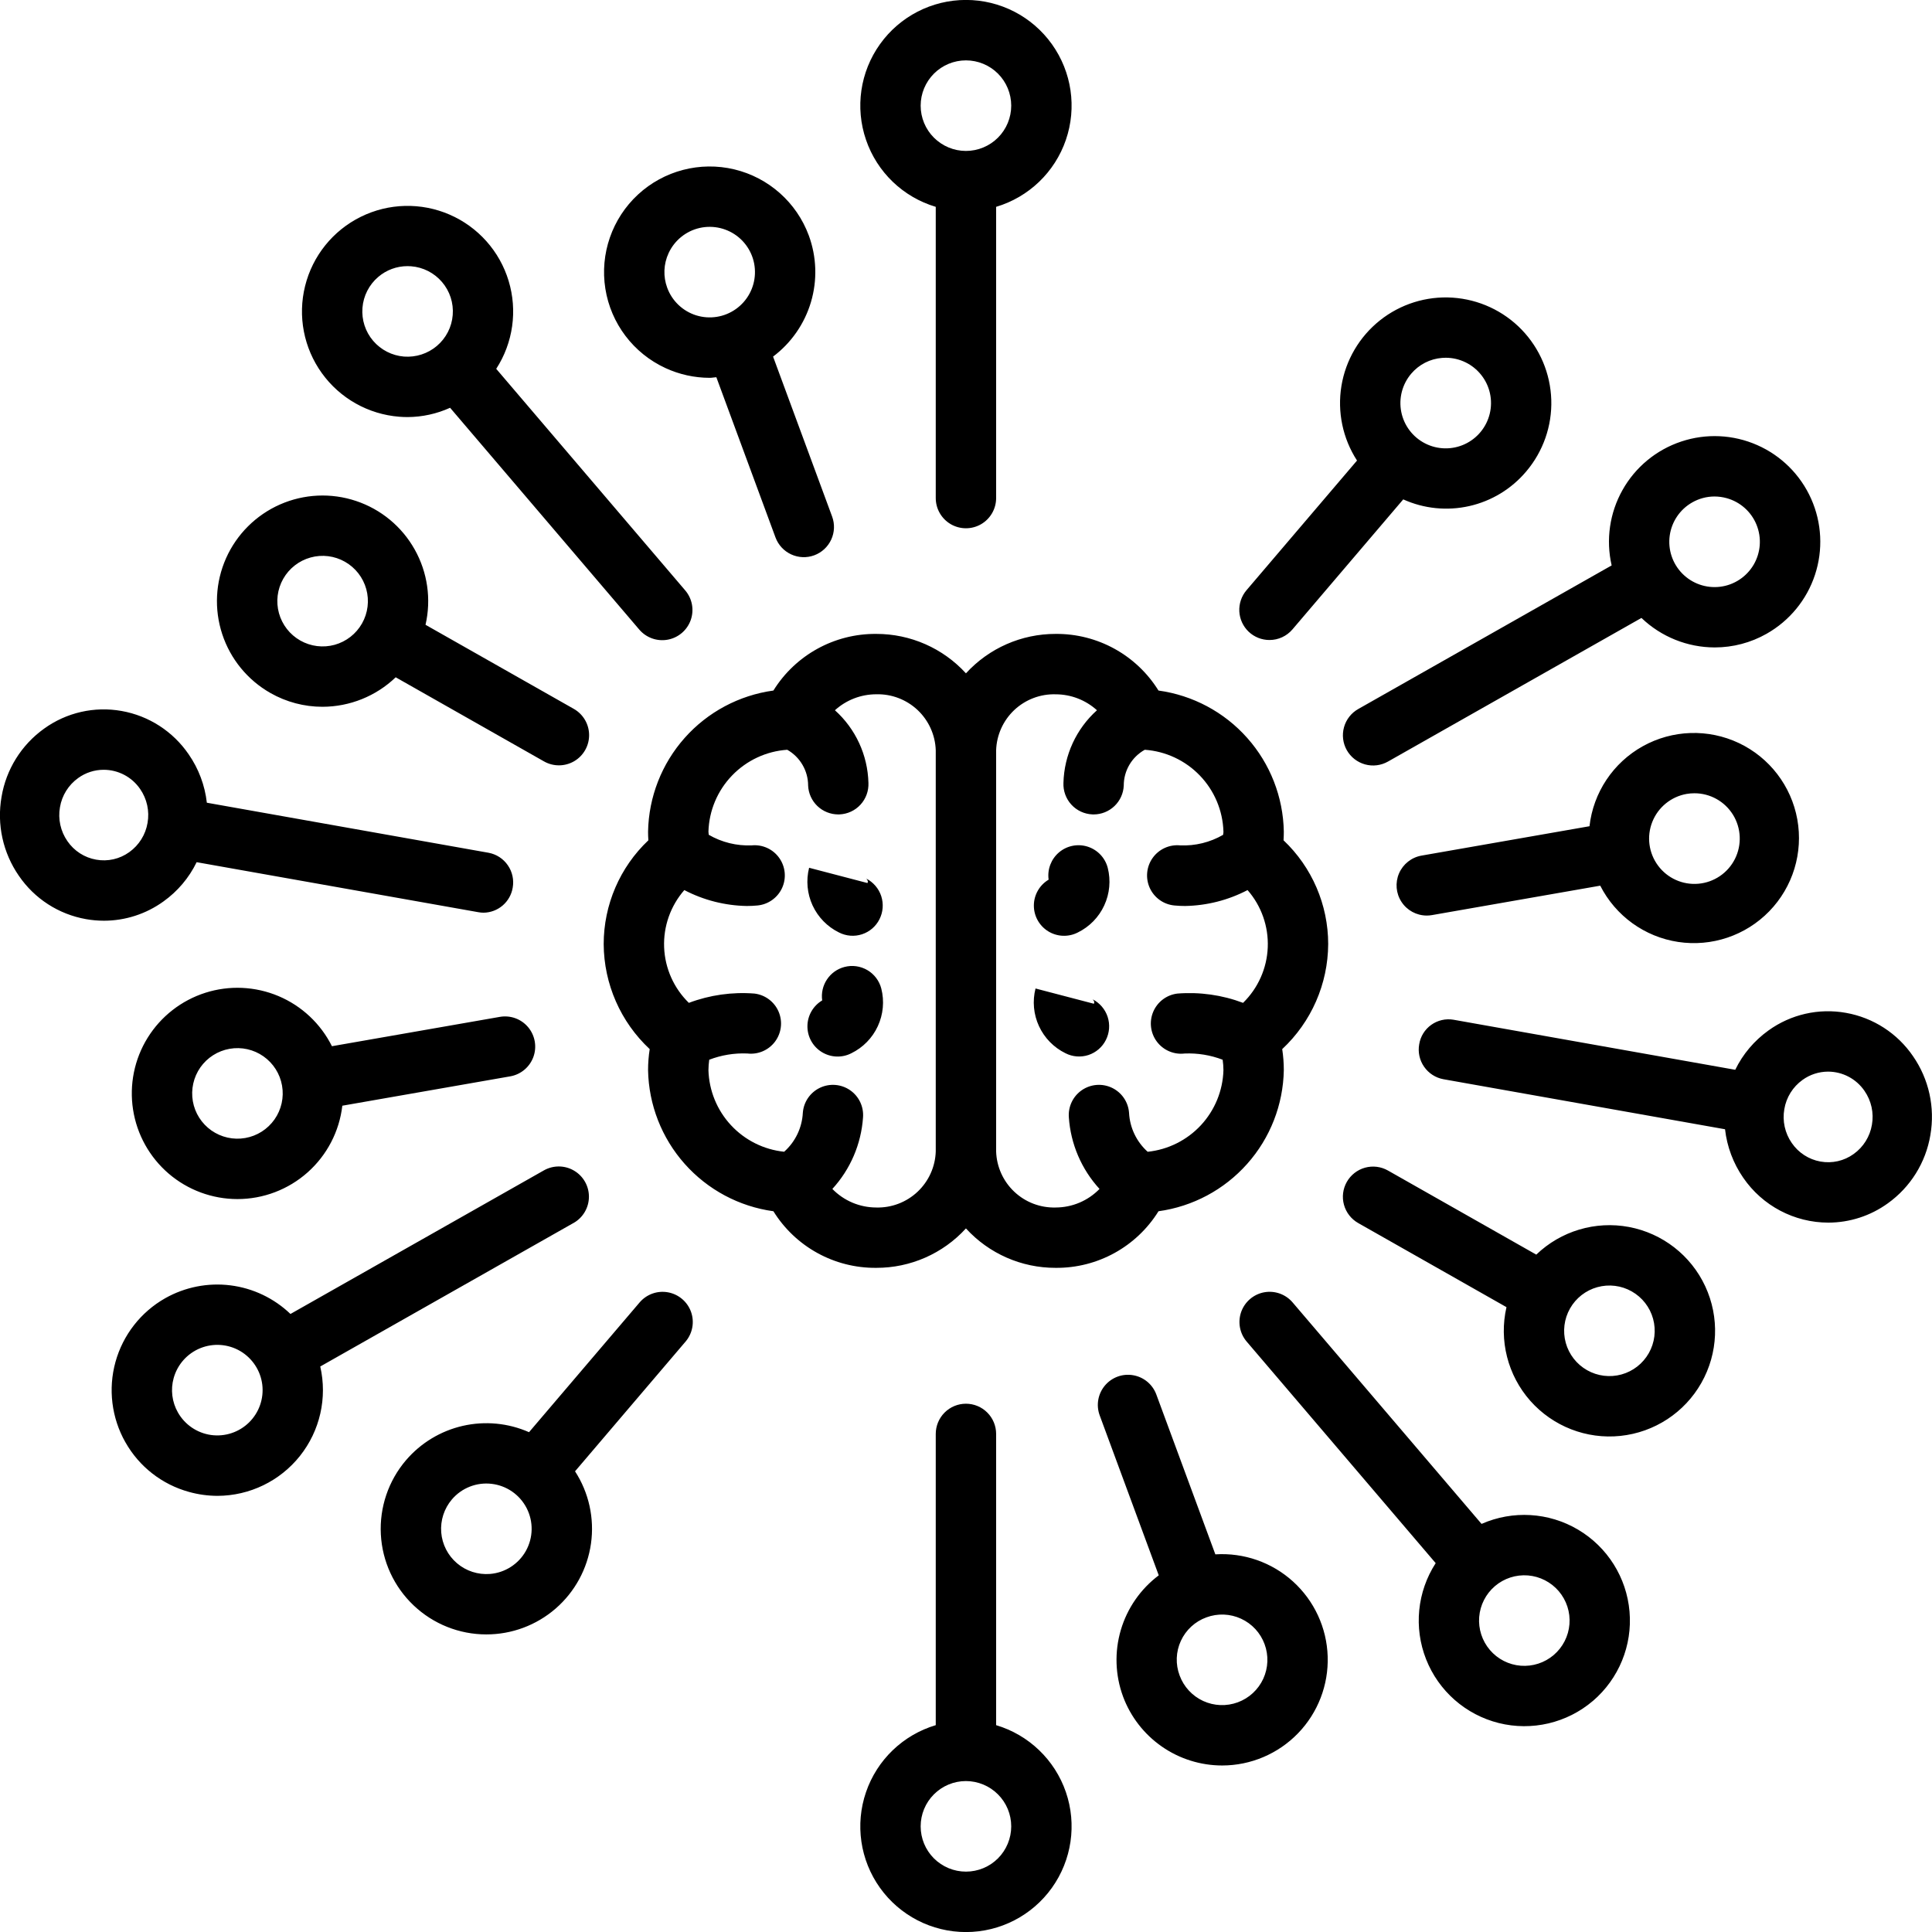 <svg width="64" height="64" viewBox="0 0 64 64" fill="none" xmlns="http://www.w3.org/2000/svg">
<path fill-rule="evenodd" clip-rule="evenodd" d="M30.998 6.852V16.5C30.998 16.857 31.189 17.187 31.498 17.366C31.808 17.544 32.189 17.544 32.498 17.366C32.807 17.187 32.998 16.857 32.998 16.5V6.852C34.081 6.529 34.942 5.703 35.309 4.633C35.676 3.564 35.503 2.384 34.846 1.464C34.189 0.544 33.129 -0.002 31.998 -0.002C30.868 -0.002 29.807 0.544 29.15 1.464C28.493 2.384 28.321 3.564 28.688 4.633C29.054 5.703 29.915 6.529 30.998 6.852ZM31.998 2C32.396 2 32.778 2.158 33.059 2.439C33.34 2.72 33.498 3.102 33.498 3.5C33.498 3.898 33.34 4.279 33.059 4.56C32.778 4.841 32.396 5 31.998 5C31.6 5 31.219 4.841 30.937 4.56C30.656 4.279 30.498 3.898 30.498 3.5C30.498 3.102 30.657 2.721 30.938 2.439C31.219 2.158 31.6 2 31.998 2ZM31.998 46.5C31.733 46.5 31.479 46.605 31.291 46.793C31.104 46.98 30.998 47.235 30.998 47.5V57.148C29.915 57.471 29.054 58.297 28.688 59.366C28.321 60.435 28.493 61.616 29.15 62.536C29.807 63.456 30.868 64.002 31.998 64.002C33.129 64.002 34.189 63.456 34.846 62.536C35.503 61.616 35.676 60.435 35.309 59.366C34.942 58.297 34.081 57.471 32.998 57.148V47.5C32.998 47.235 32.893 46.98 32.705 46.793C32.518 46.605 32.263 46.5 31.998 46.5ZM33.498 60.5C33.498 60.898 33.34 61.279 33.059 61.561C32.778 61.842 32.396 62 31.998 62C31.6 62 31.219 61.842 30.937 61.561C30.656 61.28 30.498 60.898 30.498 60.5C30.498 60.102 30.656 59.721 30.937 59.44C31.219 59.158 31.6 59 31.998 59C32.396 59.001 32.777 59.159 33.058 59.44C33.34 59.721 33.498 60.102 33.498 60.5ZM13.507 13.816C13.414 13.816 13.319 13.813 13.225 13.805L13.225 13.805C12.2 13.724 11.262 13.196 10.662 12.361C10.061 11.527 9.858 10.47 10.107 9.473C10.355 8.475 11.03 7.637 11.952 7.182C12.874 6.726 13.949 6.7 14.893 7.109C15.836 7.518 16.552 8.321 16.849 9.305C17.147 10.289 16.997 11.355 16.438 12.218L22.699 19.558C22.931 19.83 23 20.204 22.881 20.541C22.761 20.878 22.471 21.125 22.12 21.19C21.768 21.255 21.409 21.127 21.177 20.856L14.91 13.508C14.469 13.708 13.991 13.813 13.507 13.816ZM13.5 8.816C13.143 8.816 12.799 8.943 12.528 9.175C12.226 9.433 12.038 9.801 12.007 10.197C11.975 10.594 12.102 10.987 12.361 11.29C12.619 11.592 12.987 11.78 13.383 11.812C13.78 11.842 14.172 11.715 14.475 11.457C14.778 11.199 14.966 10.832 14.997 10.435C15.029 10.038 14.902 9.646 14.643 9.343C14.385 9.04 14.017 8.852 13.621 8.821C13.58 8.818 13.54 8.816 13.5 8.816ZM52.766 56.347C53.625 55.612 54.078 54.509 53.98 53.383C53.883 52.257 53.248 51.247 52.275 50.671C51.303 50.096 50.112 50.025 49.078 50.481L42.819 43.144C42.587 42.872 42.228 42.745 41.877 42.809C41.526 42.874 41.236 43.122 41.116 43.458C40.997 43.795 41.066 44.17 41.298 44.442L47.559 51.781C46.945 52.73 46.827 53.916 47.242 54.967C47.657 56.018 48.553 56.804 49.649 57.078C50.745 57.351 51.906 57.079 52.766 56.346L52.766 56.347ZM49.354 54.657C49.096 54.354 48.969 53.961 49 53.565C49.032 53.169 49.219 52.801 49.522 52.542C49.824 52.284 50.217 52.157 50.614 52.188C51.01 52.22 51.378 52.408 51.636 52.71C51.894 53.013 52.022 53.406 51.99 53.802C51.959 54.199 51.771 54.567 51.468 54.825C51.166 55.083 50.773 55.21 50.376 55.179C49.98 55.148 49.612 54.96 49.354 54.657ZM3.445 30.5C3.244 30.5 3.044 30.482 2.846 30.447L2.847 30.447C1.943 30.287 1.142 29.77 0.625 29.012C0.097 28.25 -0.109 27.311 0.051 26.398C0.202 25.488 0.71 24.674 1.461 24.137C2.202 23.602 3.128 23.391 4.028 23.552C4.932 23.712 5.732 24.23 6.25 24.988C6.58 25.464 6.787 26.015 6.852 26.591L16.185 28.249C16.444 28.297 16.673 28.446 16.822 28.663C16.972 28.879 17.03 29.146 16.984 29.405C16.946 29.635 16.828 29.844 16.651 29.996C16.474 30.147 16.25 30.232 16.017 30.234C15.96 30.234 15.903 30.228 15.847 30.218L6.514 28.561C6.262 29.08 5.883 29.527 5.414 29.862C4.84 30.276 4.152 30.499 3.445 30.5ZM2.59 25.773C2.268 26.003 2.051 26.352 1.986 26.742L1.986 26.742C1.917 27.133 2.006 27.536 2.232 27.862C2.454 28.187 2.797 28.409 3.184 28.477C3.57 28.547 3.967 28.456 4.284 28.227C4.606 27.996 4.823 27.648 4.888 27.258C4.957 26.866 4.868 26.464 4.642 26.137C4.369 25.738 3.917 25.5 3.434 25.5C3.131 25.5 2.836 25.595 2.59 25.773ZM57.482 35.438L48.149 33.78C47.891 33.736 47.625 33.797 47.411 33.95C47.198 34.102 47.054 34.334 47.013 34.593C46.966 34.853 47.024 35.12 47.174 35.336C47.324 35.553 47.553 35.702 47.812 35.75L57.144 37.408C57.209 37.984 57.416 38.535 57.746 39.013C58.383 39.943 59.438 40.5 60.566 40.501C61.273 40.5 61.962 40.277 62.535 39.863C63.286 39.326 63.794 38.512 63.946 37.601C64.105 36.688 63.899 35.749 63.371 34.987C62.854 34.229 62.053 33.712 61.15 33.552C60.25 33.39 59.323 33.601 58.582 34.136C58.113 34.472 57.734 34.919 57.482 35.438ZM59.108 36.742C59.173 36.352 59.39 36.003 59.712 35.773C59.958 35.595 60.253 35.5 60.556 35.499C61.039 35.499 61.491 35.738 61.764 36.137C61.99 36.464 62.079 36.866 62.01 37.258C61.945 37.648 61.728 37.997 61.406 38.227C61.089 38.457 60.692 38.547 60.306 38.478C59.919 38.409 59.576 38.187 59.354 37.862C59.128 37.536 59.039 37.133 59.108 36.742ZM6.266 49.423C5.37 49.178 4.609 48.585 4.154 47.776L4.153 47.776C3.696 46.968 3.578 46.012 3.825 45.117C4.073 44.222 4.665 43.463 5.473 43.005H5.473C6.129 42.635 6.887 42.485 7.634 42.579C8.382 42.673 9.079 43.006 9.622 43.527L18.016 38.771C18.327 38.595 18.708 38.597 19.016 38.779C19.324 38.96 19.512 39.291 19.509 39.649C19.506 40.006 19.313 40.335 19.003 40.511H19.002L10.609 45.267C10.847 46.305 10.6 47.395 9.937 48.229C9.275 49.062 8.269 49.549 7.205 49.552C6.887 49.551 6.572 49.508 6.266 49.423ZM6.636 44.66C6.204 44.835 5.878 45.201 5.753 45.65C5.646 46.033 5.697 46.444 5.894 46.79C6.124 47.195 6.529 47.471 6.991 47.536C7.453 47.6 7.919 47.446 8.251 47.119C8.583 46.792 8.745 46.329 8.688 45.866C8.631 45.404 8.361 44.994 7.96 44.757C7.558 44.521 7.069 44.485 6.636 44.66ZM44.994 23.487C44.763 23.617 44.593 23.834 44.522 24.09C44.451 24.346 44.484 24.62 44.615 24.851C44.746 25.082 44.964 25.251 45.22 25.322C45.476 25.393 45.749 25.358 45.98 25.227L54.375 20.47C55.029 21.096 55.898 21.446 56.803 21.447C57.406 21.447 57.999 21.291 58.523 20.993H58.523C59.28 20.564 59.851 19.869 60.123 19.043C60.396 18.217 60.351 17.319 59.997 16.524C59.643 15.729 59.006 15.094 58.21 14.744C57.414 14.393 56.516 14.351 55.691 14.627C54.865 14.902 54.172 15.475 53.747 16.234C53.321 16.992 53.193 17.882 53.388 18.73L44.994 23.487ZM56.058 16.643C56.282 16.515 56.536 16.447 56.795 16.447C56.931 16.447 57.066 16.466 57.197 16.502C57.647 16.626 58.013 16.952 58.188 17.385C58.363 17.817 58.327 18.306 58.091 18.708C57.854 19.11 57.444 19.38 56.982 19.437C56.519 19.494 56.056 19.333 55.728 19C55.401 18.668 55.247 18.202 55.312 17.74C55.377 17.278 55.652 16.873 56.058 16.643ZM23.508 12.516C23.003 12.515 22.504 12.405 22.045 12.193C20.984 11.704 20.236 10.717 20.053 9.563C19.87 8.408 20.276 7.239 21.134 6.445C21.992 5.652 23.189 5.339 24.326 5.611C25.462 5.884 26.388 6.705 26.793 7.802V7.802C27.053 8.509 27.078 9.281 26.865 10.003C26.651 10.726 26.211 11.36 25.609 11.813L27.565 17.111C27.657 17.36 27.646 17.634 27.535 17.875C27.424 18.116 27.222 18.303 26.973 18.395C26.725 18.487 26.45 18.476 26.209 18.365C25.968 18.254 25.781 18.052 25.689 17.803H25.689L23.73 12.496C23.7 12.498 23.67 12.502 23.64 12.505C23.596 12.511 23.552 12.516 23.508 12.516ZM23.179 7.551C22.724 7.654 22.343 7.963 22.148 8.386C21.98 8.748 21.964 9.161 22.103 9.534C22.264 9.971 22.62 10.309 23.065 10.447C23.511 10.585 23.995 10.508 24.375 10.239C24.756 9.97 24.99 9.539 25.008 9.073C25.027 8.607 24.827 8.159 24.469 7.861C24.11 7.563 23.633 7.449 23.179 7.551ZM40.488 58.484C41.435 58.483 42.342 58.097 43 57.416C43.658 56.735 44.012 55.816 43.981 54.87C43.951 53.923 43.537 53.029 42.836 52.392C42.135 51.755 41.206 51.43 40.26 51.49L38.305 46.195C38.181 45.859 37.888 45.616 37.536 45.556C37.184 45.495 36.826 45.627 36.598 45.902C36.37 46.177 36.305 46.552 36.429 46.887L38.385 52.185C37.783 52.638 37.342 53.272 37.129 53.995C36.916 54.717 36.941 55.489 37.201 56.196V56.197C37.45 56.868 37.898 57.447 38.486 57.856C39.073 58.265 39.772 58.484 40.488 58.484ZM39.965 53.577C40.338 53.439 40.751 53.455 41.112 53.622C41.473 53.788 41.754 54.091 41.891 54.465C42.029 54.838 42.013 55.25 41.847 55.612C41.68 55.973 41.377 56.254 41.004 56.391C40.63 56.529 40.218 56.513 39.857 56.347C39.495 56.18 39.215 55.877 39.077 55.504C38.936 55.131 38.951 54.717 39.118 54.355C39.285 53.993 39.59 53.712 39.965 53.577ZM10.681 23.413C10.077 23.413 9.485 23.256 8.96 22.958C8.204 22.529 7.634 21.834 7.362 21.008C7.09 20.182 7.135 19.285 7.489 18.49C7.843 17.696 8.48 17.062 9.276 16.711C10.072 16.361 10.97 16.319 11.794 16.595C12.619 16.87 13.312 17.443 13.737 18.202C14.163 18.96 14.291 19.85 14.096 20.697L19.009 23.483C19.319 23.66 19.512 23.988 19.515 24.345C19.518 24.702 19.33 25.034 19.022 25.215C18.714 25.396 18.333 25.399 18.022 25.223L13.108 22.436C12.455 23.062 11.585 23.412 10.681 23.413ZM10.287 18.468C9.904 18.574 9.578 18.828 9.382 19.174C9.186 19.52 9.135 19.929 9.241 20.313C9.347 20.696 9.601 21.022 9.947 21.218C10.293 21.415 10.703 21.465 11.086 21.36C11.47 21.253 11.795 21 11.992 20.653C12.188 20.307 12.239 19.897 12.133 19.514C12.027 19.131 11.773 18.805 11.427 18.609C11.081 18.412 10.671 18.361 10.287 18.468ZM44.615 39.152C44.484 39.383 44.45 39.656 44.521 39.911C44.592 40.167 44.761 40.384 44.992 40.515L49.904 43.301C49.651 44.402 49.945 45.558 50.694 46.405C51.444 47.251 52.555 47.684 53.679 47.566C54.804 47.448 55.802 46.795 56.359 45.812C56.917 44.828 56.965 43.636 56.489 42.611C56.013 41.586 55.071 40.854 53.96 40.645C52.849 40.437 51.706 40.778 50.891 41.561L45.978 38.775H45.978C45.747 38.644 45.474 38.61 45.218 38.681C44.963 38.752 44.746 38.921 44.615 39.152ZM52.009 43.345C52.205 42.999 52.531 42.745 52.914 42.639C53.298 42.533 53.708 42.583 54.054 42.78C54.4 42.976 54.654 43.301 54.76 43.685C54.866 44.069 54.815 44.478 54.619 44.824C54.422 45.171 54.097 45.425 53.713 45.531C53.33 45.636 52.92 45.586 52.574 45.389C52.228 45.193 51.974 44.867 51.868 44.484C51.762 44.1 51.813 43.691 52.009 43.345ZM10.191 38.836C9.55 39.406 8.722 39.721 7.864 39.721L7.865 39.721C7.03 39.72 6.223 39.422 5.589 38.879C4.955 38.335 4.536 37.584 4.408 36.759C4.279 35.934 4.45 35.09 4.889 34.38C5.329 33.67 6.007 33.141 6.802 32.887C7.598 32.633 8.457 32.673 9.226 32.997C9.996 33.322 10.623 33.911 10.996 34.657L16.559 33.685C16.911 33.624 17.268 33.755 17.497 34.029C17.725 34.303 17.791 34.678 17.669 35.013C17.546 35.348 17.255 35.593 16.904 35.655H16.904L11.34 36.628C11.241 37.48 10.832 38.265 10.191 38.836ZM8.728 34.993C8.402 34.764 7.999 34.674 7.607 34.743C7.215 34.812 6.867 35.033 6.638 35.358C6.41 35.684 6.32 36.087 6.388 36.479C6.456 36.871 6.678 37.219 7.003 37.448C7.329 37.676 7.732 37.767 8.124 37.698C8.516 37.63 8.864 37.408 9.093 37.083C9.322 36.757 9.412 36.354 9.343 35.962C9.275 35.57 9.053 35.222 8.728 34.993ZM47.262 30.329C47.32 30.329 47.378 30.324 47.435 30.314L53.01 29.339V29.339C53.519 30.34 54.48 31.035 55.591 31.203C56.702 31.371 57.826 30.993 58.609 30.187C59.392 29.381 59.738 28.247 59.538 27.142C59.338 26.036 58.617 25.095 57.601 24.614C56.585 24.134 55.4 24.174 54.419 24.72C53.437 25.267 52.78 26.254 52.654 27.37L47.09 28.343H47.09C46.759 28.401 46.479 28.622 46.345 28.931C46.212 29.24 46.242 29.596 46.427 29.877C46.611 30.159 46.925 30.328 47.262 30.329L47.262 30.329ZM55.87 26.3C55.956 26.285 56.042 26.278 56.129 26.278C56.65 26.277 57.134 26.547 57.408 26.99C57.681 27.433 57.706 27.987 57.472 28.453C57.239 28.918 56.78 29.23 56.261 29.275C55.742 29.321 55.237 29.094 54.926 28.676C54.615 28.258 54.542 27.709 54.735 27.225C54.927 26.741 55.357 26.391 55.87 26.3ZM18.406 53.286C17.768 53.839 16.953 54.143 16.109 54.142C15.213 54.142 14.352 53.798 13.702 53.181C13.052 52.565 12.663 51.723 12.616 50.828C12.569 49.934 12.866 49.055 13.447 48.374L13.448 48.373C13.937 47.8 14.598 47.401 15.332 47.233C16.067 47.066 16.836 47.139 17.525 47.443L21.188 43.145C21.42 42.873 21.779 42.745 22.13 42.81C22.482 42.875 22.772 43.122 22.892 43.459C23.011 43.795 22.942 44.17 22.71 44.442L19.049 48.739C19.508 49.447 19.695 50.297 19.577 51.133C19.459 51.968 19.043 52.733 18.406 53.286ZM16.286 49.154C15.789 49.095 15.295 49.289 14.97 49.67L14.97 49.67C14.712 49.973 14.585 50.366 14.616 50.763C14.648 51.159 14.836 51.527 15.139 51.785C15.441 52.043 15.835 52.17 16.231 52.139C16.73 52.099 17.177 51.812 17.421 51.375C17.665 50.937 17.675 50.407 17.447 49.961C17.219 49.515 16.784 49.212 16.286 49.154ZM42.052 21.201C42.345 21.202 42.624 21.073 42.814 20.85L46.484 16.543L46.485 16.543C47.171 16.853 47.939 16.93 48.673 16.764C49.408 16.598 50.068 16.197 50.554 15.622L50.555 15.621V15.621C51.118 14.959 51.416 14.111 51.388 13.242C51.36 12.372 51.01 11.545 50.406 10.919C49.801 10.294 48.986 9.917 48.118 9.86C47.25 9.803 46.392 10.072 45.712 10.613C45.031 11.155 44.576 11.93 44.436 12.788C44.296 13.646 44.48 14.526 44.953 15.256L41.291 19.553C41.126 19.747 41.041 19.999 41.054 20.254C41.068 20.51 41.179 20.751 41.364 20.927C41.55 21.103 41.796 21.201 42.052 21.201L42.052 21.201ZM46.749 12.378C47.006 12.075 47.374 11.887 47.771 11.856C47.812 11.853 47.852 11.851 47.893 11.851V11.851C48.352 11.852 48.786 12.063 49.07 12.424C49.355 12.785 49.458 13.256 49.35 13.703C49.242 14.15 48.936 14.523 48.519 14.715C48.102 14.907 47.619 14.898 47.21 14.689C46.8 14.481 46.509 14.096 46.419 13.646C46.329 13.195 46.451 12.728 46.749 12.378ZM29.027 20.999C30.157 20.997 31.236 21.471 31.998 22.305H31.998C32.76 21.471 33.839 20.997 34.969 20.999C36.355 20.987 37.646 21.698 38.376 22.875C39.511 23.031 40.554 23.587 41.315 24.444C42.077 25.3 42.507 26.401 42.528 27.547V27.547C42.528 27.642 42.525 27.739 42.519 27.836C43.463 28.73 43.998 29.974 43.998 31.275C43.991 32.594 43.44 33.853 42.475 34.753C42.51 34.984 42.528 35.218 42.528 35.451C42.507 36.597 42.077 37.698 41.315 38.554C40.554 39.411 39.512 39.968 38.377 40.124C37.646 41.301 36.355 42.012 34.969 41.999C33.839 42.002 32.76 41.528 31.998 40.693C31.236 41.528 30.157 42.002 29.027 41.999C27.642 42.012 26.35 41.301 25.62 40.124C24.484 39.968 23.442 39.411 22.681 38.554C21.92 37.698 21.489 36.597 21.468 35.451C21.468 35.218 21.486 34.984 21.522 34.753C20.557 33.853 20.005 32.594 19.998 31.275C19.998 29.974 20.533 28.73 21.478 27.836C21.471 27.739 21.468 27.642 21.468 27.547C21.489 26.401 21.92 25.3 22.681 24.444C23.442 23.587 24.485 23.031 25.62 22.875C26.35 21.698 27.642 20.987 29.027 20.999ZM30.396 39.478C30.765 39.13 30.982 38.65 30.998 38.143L30.998 24.855C30.982 24.348 30.765 23.868 30.396 23.52C30.026 23.173 29.534 22.985 29.027 22.999C28.521 22.999 28.033 23.188 27.658 23.528C28.343 24.143 28.745 25.014 28.768 25.935C28.779 26.2 28.685 26.459 28.506 26.654C28.327 26.85 28.077 26.966 27.812 26.978V26.978C27.798 26.978 27.783 26.979 27.768 26.979C27.511 26.978 27.263 26.879 27.077 26.701C26.891 26.523 26.781 26.28 26.77 26.022C26.77 25.781 26.706 25.545 26.584 25.337C26.463 25.128 26.288 24.956 26.079 24.837C25.385 24.884 24.734 25.188 24.251 25.689C23.768 26.189 23.489 26.852 23.468 27.547H23.468C23.468 27.566 23.47 27.586 23.473 27.605C23.476 27.622 23.478 27.638 23.479 27.654C23.911 27.904 24.405 28.025 24.903 28.004C25.259 27.97 25.606 28.128 25.813 28.42C26.02 28.711 26.056 29.09 25.908 29.415C25.759 29.74 25.448 29.961 25.093 29.995C24.972 30.007 24.854 30.012 24.736 30.012C24.016 29.999 23.308 29.819 22.669 29.485C22.212 30.009 21.972 30.688 22 31.383C22.028 32.077 22.321 32.735 22.819 33.221C23.512 32.96 24.255 32.855 24.993 32.913C25.348 32.956 25.653 33.185 25.793 33.514C25.933 33.842 25.887 34.22 25.673 34.506C25.458 34.792 25.108 34.941 24.753 34.898C24.324 34.88 23.895 34.951 23.494 35.105C23.478 35.22 23.469 35.336 23.468 35.452C23.488 36.129 23.753 36.777 24.214 37.273C24.675 37.77 25.301 38.083 25.976 38.153C26.347 37.823 26.57 37.357 26.595 36.86C26.622 36.504 26.837 36.19 27.16 36.035C27.482 35.881 27.862 35.91 28.157 36.112C28.452 36.314 28.616 36.657 28.589 37.014C28.529 37.896 28.171 38.733 27.573 39.385C27.955 39.778 28.479 39.999 29.027 40C29.534 40.014 30.026 39.826 30.396 39.478ZM36.228 26.979C36.213 26.979 36.198 26.979 36.184 26.978L36.184 26.978C35.919 26.966 35.669 26.85 35.49 26.654C35.311 26.459 35.217 26.2 35.228 25.935C35.251 25.014 35.653 24.143 36.338 23.528C35.963 23.188 35.475 23 34.969 23C34.462 22.985 33.97 23.173 33.6 23.52C33.231 23.868 33.014 24.348 32.998 24.855V38.143C33.014 38.65 33.231 39.131 33.6 39.478C33.97 39.827 34.462 40.014 34.969 40C35.517 39.999 36.041 39.778 36.423 39.385C35.825 38.733 35.467 37.897 35.407 37.014C35.38 36.658 35.544 36.314 35.839 36.112C36.134 35.91 36.514 35.881 36.836 36.035C37.159 36.19 37.374 36.504 37.401 36.861C37.426 37.357 37.648 37.822 38.018 38.154C38.693 38.084 39.319 37.771 39.781 37.275C40.243 36.777 40.508 36.13 40.528 35.452C40.527 35.336 40.519 35.22 40.502 35.105C40.101 34.951 39.672 34.881 39.243 34.899C38.889 34.942 38.538 34.792 38.323 34.506C38.109 34.221 38.063 33.842 38.203 33.514C38.343 33.185 38.648 32.956 39.003 32.913C39.742 32.855 40.484 32.959 41.178 33.221C41.675 32.735 41.968 32.077 41.996 31.383C42.024 30.688 41.785 30.009 41.327 29.485C40.688 29.819 39.98 29.999 39.26 30.012C39.142 30.012 39.024 30.007 38.903 29.995C38.548 29.962 38.237 29.741 38.088 29.416C37.94 29.09 37.976 28.711 38.183 28.42C38.39 28.129 38.737 27.97 39.093 28.004C39.591 28.026 40.085 27.905 40.517 27.655H40.517L40.518 27.645C40.519 27.637 40.52 27.629 40.521 27.62L40.523 27.607C40.524 27.599 40.525 27.591 40.526 27.584L40.527 27.575L40.528 27.564C40.528 27.559 40.528 27.553 40.528 27.547C40.507 26.853 40.228 26.191 39.747 25.691C39.265 25.19 38.615 24.886 37.922 24.837C37.71 24.955 37.534 25.127 37.412 25.335C37.29 25.543 37.225 25.781 37.226 26.023C37.215 26.28 37.105 26.523 36.919 26.701C36.733 26.879 36.486 26.979 36.228 26.979V26.979ZM27.974 32.032C27.736 32.094 27.53 32.241 27.394 32.446C27.258 32.65 27.202 32.897 27.236 33.14C26.936 33.319 26.75 33.641 26.747 33.991C26.744 34.341 26.924 34.667 27.221 34.85C27.519 35.034 27.891 35.05 28.202 34.89C28.588 34.701 28.898 34.385 29.078 33.995C29.259 33.604 29.3 33.163 29.194 32.747C29.127 32.49 28.961 32.27 28.732 32.136C28.503 32.002 28.23 31.964 27.974 32.032ZM36.249 33.198C36.241 33.16 36.221 33.126 36.192 33.102L36.192 33.102C36.429 33.222 36.609 33.431 36.692 33.684C36.775 33.937 36.754 34.212 36.634 34.45C36.516 34.686 36.307 34.866 36.056 34.949C35.804 35.031 35.53 35.01 35.294 34.889C34.908 34.7 34.599 34.384 34.418 33.993C34.237 33.603 34.197 33.162 34.303 32.745L36.237 33.251C36.244 33.234 36.248 33.216 36.249 33.198ZM34.737 29.14C34.437 29.318 34.251 29.641 34.248 29.991C34.245 30.34 34.425 30.666 34.722 30.85C35.02 31.034 35.392 31.049 35.703 30.89C36.089 30.701 36.399 30.385 36.579 29.994C36.76 29.604 36.801 29.163 36.695 28.747C36.608 28.414 36.356 28.15 36.029 28.046C35.701 27.942 35.343 28.014 35.081 28.236C34.819 28.459 34.689 28.8 34.737 29.14ZM28.556 30.949C28.304 31.032 28.03 31.01 27.794 30.89L27.794 30.89C27.408 30.701 27.099 30.384 26.918 29.994C26.738 29.604 26.697 29.163 26.803 28.746L28.737 29.252C28.744 29.235 28.748 29.217 28.749 29.198C28.741 29.161 28.721 29.127 28.692 29.102C28.929 29.223 29.109 29.432 29.192 29.685C29.274 29.938 29.254 30.213 29.134 30.45C29.016 30.687 28.808 30.866 28.556 30.949Z" fill="black"/>
</svg>
